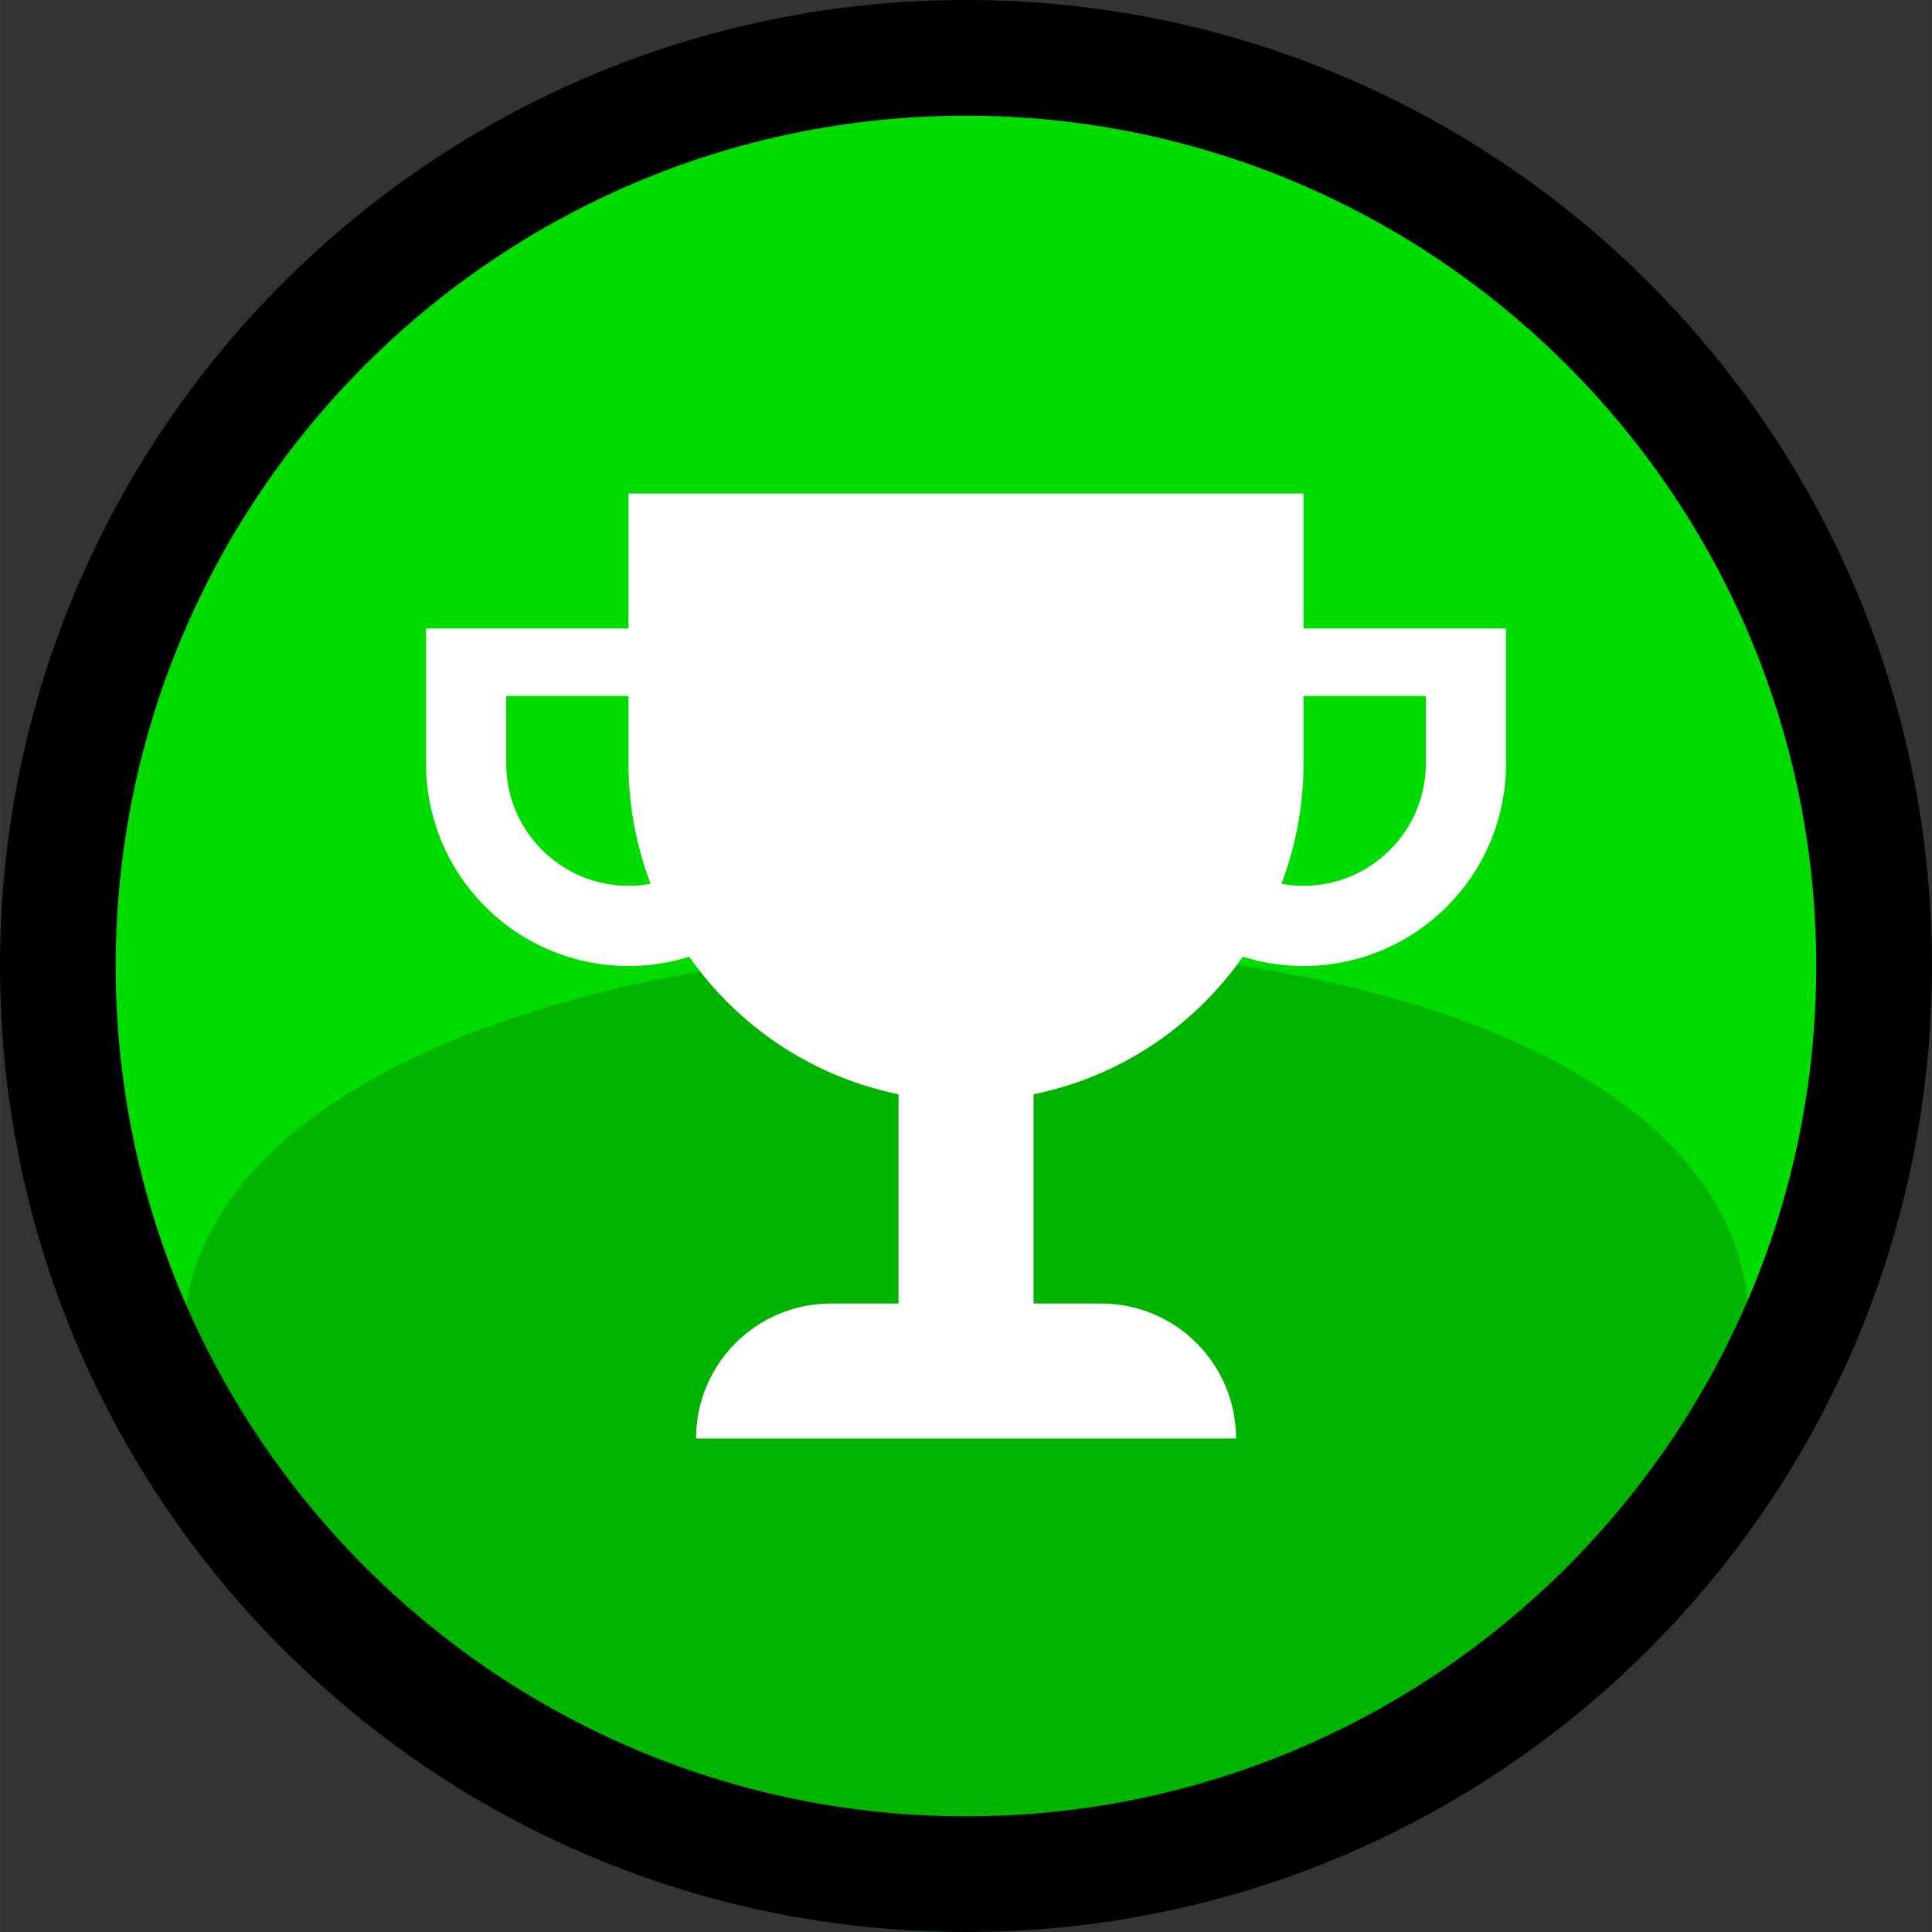 <?xml version="1.0" encoding="UTF-8" standalone="no"?>
<svg
   xmlns:dc="http://purl.org/dc/elements/1.1/"
   xmlns:cc="http://creativecommons.org/ns#"
   xmlns:rdf="http://www.w3.org/1999/02/22-rdf-syntax-ns#"
   xmlns:svg="http://www.w3.org/2000/svg"
   xmlns="http://www.w3.org/2000/svg"
   version="1.1"
   id="svg5509"
   viewBox="0 0 45.999 46"
   height="12.982mm"
   width="12.982mm">
  <rect x="0" y="0" width="45.999" height="46" fill="#333333" stroke="none"/>
  <defs
     id="defs5511" />
  <g
     transform="translate(-277.001,-692.219)"
     id="layer1">
    <g
       id="g5477"
       transform="translate(-352.735,-313.159)">
      <path
         d="m 652.736,1049.856 c -11.705,0 -21.227,-9.635 -21.227,-21.478 0,-11.842 9.523,-21.478 21.227,-21.478 11.703,0 21.226,9.635 21.226,21.478 0,11.843 -9.523,21.478 -21.226,21.478 z"
         id="path3651"
         style="fill:#00dc00;fill-opacity:1" />
      <path
         style="fill:#00b400;fill-opacity:1"
         id="path3653"
         d="m 639.741,1046.603 c -26.207,-23.473 48.417,-25.514 28.079,-2.182 -7.141,8.343 -19.737,9.321 -28.079,2.182 z" />
      <path
         style="fill:#000000;fill-opacity:1"
         id="path3655"
         d="m 652.735,1008.133 c 11.163,0 20.244,9.082 20.244,20.245 0,11.164 -9.081,20.246 -20.244,20.246 -11.163,0 -20.245,-9.082 -20.245,-20.246 0,-11.163 9.081,-20.245 20.245,-20.245 m 0,-2.755 c -12.702,0 -22.999,10.297 -22.999,23 0,12.703 10.297,23 22.999,23 12.703,0 22.999,-10.297 22.999,-23 -9e-4,-12.703 -10.297,-23 -22.999,-23 l 0,0 z" />
      <path
         id="path5468"
         d="m 660.771,1020.342 0,-3.214 -16.071,0 0,3.214 -4.821,0 0,3.214 c 0,2.663 2.158,4.822 4.821,4.822 0.504,0 0.99,-0.078 1.447,-0.221 1.16,1.658 2.928,2.857 4.982,3.275 l 0,4.982 -1.607,0 c -1.775,0 -3.214,1.439 -3.214,3.214 l 12.857,0 c 0,-1.775 -1.439,-3.214 -3.214,-3.214 l -1.607,0 0,-4.982 c 2.054,-0.417 3.822,-1.617 4.982,-3.275 0.457,0.143 0.943,0.221 1.447,0.221 2.663,0 4.821,-2.159 4.821,-4.822 l 0,-3.214 -4.821,0 z m -16.071,6.127 c -1.606,0 -2.913,-1.307 -2.913,-2.913 l 0,-1.607 2.913,0 0,1.607 c 0,1.009 0.186,1.975 0.526,2.864 -0.171,0.031 -0.346,0.049 -0.526,0.049 z m 18.984,-2.913 c 0,1.606 -1.307,2.913 -2.913,2.913 -0.18,0 -0.356,-0.017 -0.526,-0.049 0.34,-0.89 0.526,-1.855 0.526,-2.864 l 0,-1.607 2.913,0 0,1.607 z"
         style="fill:#ffffff" />
    </g>
  </g>
</svg>
